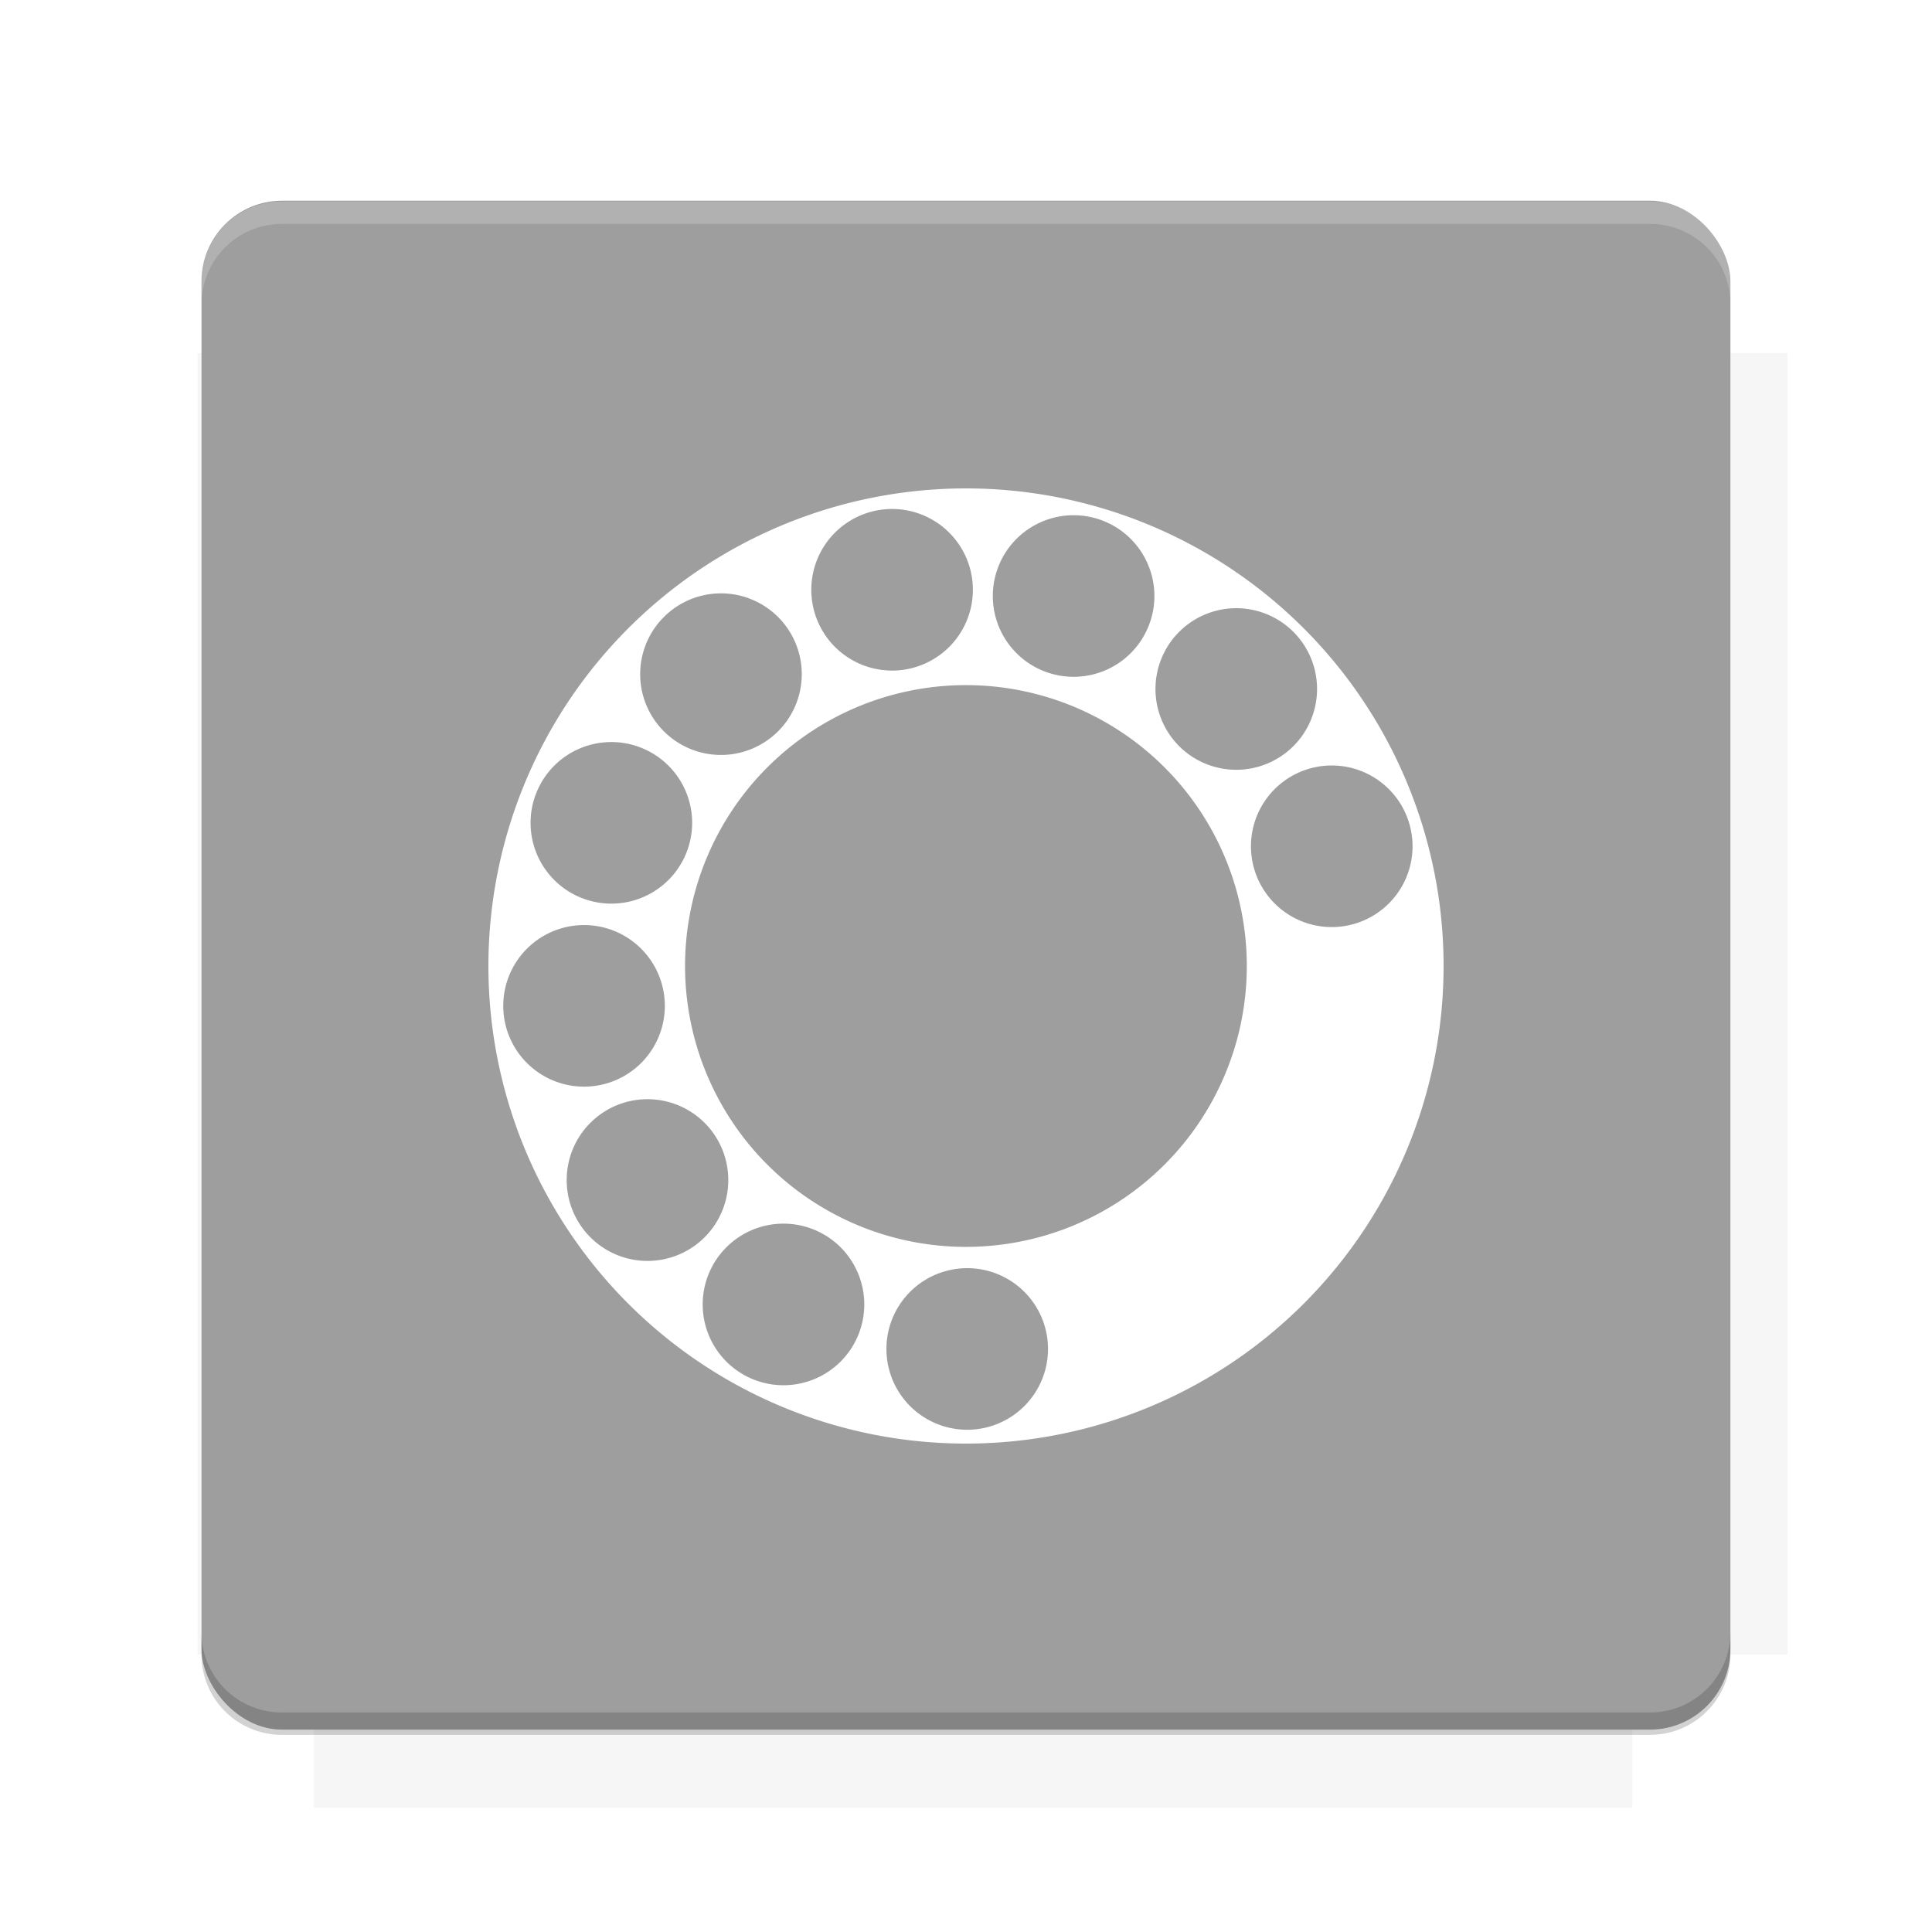<?xml version="1.0" encoding="UTF-8"?>
<svg version="1.1" viewBox="0 0 26.95 26.95" xmlns="http://www.w3.org/2000/svg">
    <defs>
        <filter id="filter6206-7" color-interpolation-filters="sRGB">
            <feGaussianBlur stdDeviation="0.658"/>
        </filter>
    </defs>
    <g transform="translate(0 -1025.4)">
        <path transform="matrix(1.011 0 0 .998 -.088 2.579)" d="m4.418 1028.2v1.605h-1.605v18.192h1.605v2.14h18.192v-2.14h2.14v-18.192h-2.14v-1.605h-18.192z" fill="#212121" filter="url(#filter6206-7)" opacity=".2"/>
        <rect x="2.811" y="1028.2" width="21.327" height="21.327" rx="1.123" ry="1.123" fill="#9e9e9e"/>
        <g transform="translate(-20.925 990.46)">
            <path d="m0 0h48v48h-48z" fill="none"/>
            <g transform="matrix(.336 0 0 .336 1.434 68.477)">
                <path d="m0 0h48v48h-48z" fill="none"/>
            </g>
            <g transform="matrix(.372 0 0 .372 36.377 59.287)">
                <path d="m0 0h48v48h-48z" fill="none"/>
                <g transform="matrix(2.689 0 0 2.689 -77.724 -45.422)">
                    <path d="m0 0h48v48h-48z" fill="none"/>
                </g>
            </g>
        </g>
        <path transform="translate(0 1025.4)" d="m3.934 2.811c-0.622 0-1.123 0.501-1.123 1.123v0.312c0-0.622 0.501-1.123 1.123-1.123h19.082c0.622 0 1.123 0.501 1.123 1.123v-0.312c0-0.622-0.501-1.123-1.123-1.123h-19.082z" fill="#fff" opacity=".2"/>
        <rect x="120" y="512.36" width="40" height="40" fill="none"/>
        <rect x="120" y="592.36" width="40" height="40" fill="none"/>
        <rect x="120" y="632.36" width="40" height="40" fill="none"/>
        <rect x="120" y="552.36" width="40" height="40" fill="none"/>
        <rect x="120" y="672.36" width="40" height="40" fill="none"/>
        <rect x="200" y="512.36" width="40" height="40" fill="none"/>
        <rect x="200" y="592.36" width="40" height="40" fill="none"/>
        <rect x="200" y="632.36" width="40" height="40" fill="none"/>
        <rect x="200" y="552.36" width="40" height="40" fill="none"/>
        <rect x="200" y="672.36" width="40" height="40" fill="none"/>
        <rect x="280" y="512.36" width="40" height="40" fill="none"/>
        <rect x="280" y="592.36" width="40" height="40" fill="none"/>
        <rect x="280" y="632.36" width="40" height="40" fill="none"/>
        <rect x="280" y="552.36" width="40" height="40" fill="none"/>
        <rect x="280" y="672.36" width="40" height="40" fill="none"/>
        <rect x="160" y="512.36" width="40" height="40" fill="none"/>
        <rect x="160" y="592.36" width="40" height="40" fill="none"/>
        <rect x="160" y="632.36" width="40" height="40" fill="none"/>
        <rect x="160" y="552.36" width="40" height="40" fill="none"/>
        <rect x="160" y="672.36" width="40" height="40" fill="none"/>
        <rect x="240" y="512.36" width="40" height="40" fill="none"/>
        <rect x="240" y="592.36" width="40" height="40" fill="none"/>
        <rect x="240" y="632.36" width="40" height="40" fill="none"/>
        <rect x="240" y="552.36" width="40" height="40" fill="none"/>
        <rect x="240" y="672.36" width="40" height="40" fill="none"/>
        <rect x="120" y="712.36" width="40" height="40" fill="none"/>
        <rect x="200" y="712.36" width="40" height="40" fill="none"/>
        <rect x="280" y="712.36" width="40" height="40" fill="none"/>
        <rect x="160" y="712.36" width="40" height="40" fill="none"/>
        <rect x="240" y="712.36" width="40" height="40" fill="none"/>
        <rect x="320" y="552.36" width="40" height="40" fill="none"/>
        <rect x="320" y="592.36" width="40" height="40" fill="none"/>
        <rect x="320" y="672.36" width="40" height="40" fill="none"/>
        <rect x="320" y="512.36" width="40" height="40" fill="none"/>
        <rect x="320" y="632.36" width="40" height="40" fill="none"/>
        <rect x="320" y="712.36" width="40" height="40" fill="none"/>
        <rect x="150" y="542.36" width="180" height="180" fill="none"/>
        <g transform="matrix(.373 0 0 .373 4.438 1028.8)">
            <path d="m0 0h48v48h-48z" fill="none"/>
        </g>
        <g transform="matrix(.365 0 0 .365 4.815 1028.8)">
            <path d="m0 0h48v48h-48z" fill="none"/>
        </g>
        <g transform="matrix(.416 0 0 .416 79.055 989.88)">
            <g transform="matrix(.062 0 0 .062 -26.473 173.71)">
                <g transform="matrix(38.618 0 0 38.618 13804 -12696)">
                    <g transform="matrix(.714 0 0 .714 -375.49 176.57)">
                        <path transform="matrix(1.4 0 0 1.4 525.63 -247.17)" d="m490.56 95.75c-121.72 0.185-342.34 0.091-468.16 0.094-1.555 6.974-2.406 14.232-2.406 21.688v76.344c139.06 0.494 331.32 0.255 472.97 0.25v-76.594c0-7.487-0.839-14.78-2.406-21.781zm-307.19 197.94c-52.495-3e-3 -106.38 0.12-163.38 0.375v92.844c191.76-0.263 282.43-0.093 472.97-0.219v-92.25c-109.29-0.355-208.43-0.744-309.59-0.75z" opacity="0"/>
                    </g>
                </g>
            </g>
        </g>
        <path d="m23.015 1049.6c0.622 0 1.123-0.501 1.123-1.123v-0.312c0 0.622-0.501 1.123-1.123 1.123h-19.082c-0.622 0-1.123-0.501-1.123-1.123v0.312c0 0.622 0.501 1.123 1.123 1.123h19.082z" fill="#212121" opacity=".2"/>
    </g>
    <path d="m13.474 6.813a6.662 6.662 0 0 0-6.661 6.661 6.662 6.662 0 0 0 6.661 6.663 6.662 6.662 0 0 0 6.663-6.663 6.662 6.662 0 0 0-6.663-6.661zm-1.03 0.287a1.127 1.127 0 0 1 1.127 1.127 1.127 1.127 0 0 1-1.127 1.127 1.127 1.127 0 0 1-1.127-1.127 1.127 1.127 0 0 1 1.127-1.127zm2.532 0.087a1.127 1.127 0 0 1 1.127 1.127 1.127 1.127 0 0 1-1.127 1.127 1.127 1.127 0 0 1-1.127-1.127 1.127 1.127 0 0 1 1.127-1.127zm-4.919 1.09a1.127 1.127 0 0 1 1.127 1.127 1.127 1.127 0 0 1-1.127 1.127 1.127 1.127 0 0 1-1.127-1.127 1.127 1.127 0 0 1 1.127-1.127zm7.188 0.207a1.127 1.127 0 0 1 1.127 1.127 1.127 1.127 0 0 1-1.127 1.127 1.127 1.127 0 0 1-1.127-1.127 1.127 1.127 0 0 1 1.127-1.127zm-3.771 1.073a3.918 3.918 0 0 1 3.918 3.918 3.918 3.918 0 0 1-3.918 3.918 3.918 3.918 0 0 1-3.918-3.918 3.918 3.918 0 0 1 3.918-3.918zm-4.946 0.794a1.127 1.127 0 0 1 1.127 1.127 1.127 1.127 0 0 1-1.127 1.127 1.127 1.127 0 0 1-1.127-1.127 1.127 1.127 0 0 1 1.127-1.127zm10.049 0.327a1.127 1.127 0 0 1 1.127 1.127 1.127 1.127 0 0 1-1.127 1.127 1.127 1.127 0 0 1-1.127-1.127 1.127 1.127 0 0 1 1.127-1.127zm-10.43 2.226a1.127 1.127 0 0 1 1.127 1.127 1.127 1.127 0 0 1-1.127 1.127 1.127 1.127 0 0 1-1.127-1.127 1.127 1.127 0 0 1 1.127-1.127zm0.885 2.429a1.127 1.127 0 0 1 1.127 1.129 1.127 1.127 0 0 1-1.127 1.127 1.127 1.127 0 0 1-1.127-1.127 1.127 1.127 0 0 1 1.127-1.129zm1.897 1.736a1.127 1.127 0 0 1 1.127 1.127 1.127 1.127 0 0 1-1.127 1.127 1.127 1.127 0 0 1-1.127-1.127 1.127 1.127 0 0 1 1.127-1.127zm2.563 0.621a1.127 1.127 0 0 1 1.127 1.127 1.127 1.127 0 0 1-1.127 1.127 1.127 1.127 0 0 1-1.127-1.127 1.127 1.127 0 0 1 1.127-1.127z" fill="#fff"/>
    <g display="none" fill="none">
        <rect transform="rotate(90)" x="7.334" y="-19.616" width="12.282" height="12.282" display="inline" stroke="#000" stroke-width=".066"/>
        <rect x="6.773" y="8.112" width="13.405" height="10.726" stroke="#5261ff" stroke-linecap="round" stroke-linejoin="round" stroke-width=".065"/>
        <rect transform="rotate(90)" x="6.773" y="-18.838" width="13.405" height="10.726" display="inline" stroke="#0f0" stroke-linecap="round" stroke-linejoin="round" stroke-width=".065"/>
    </g>
</svg>
